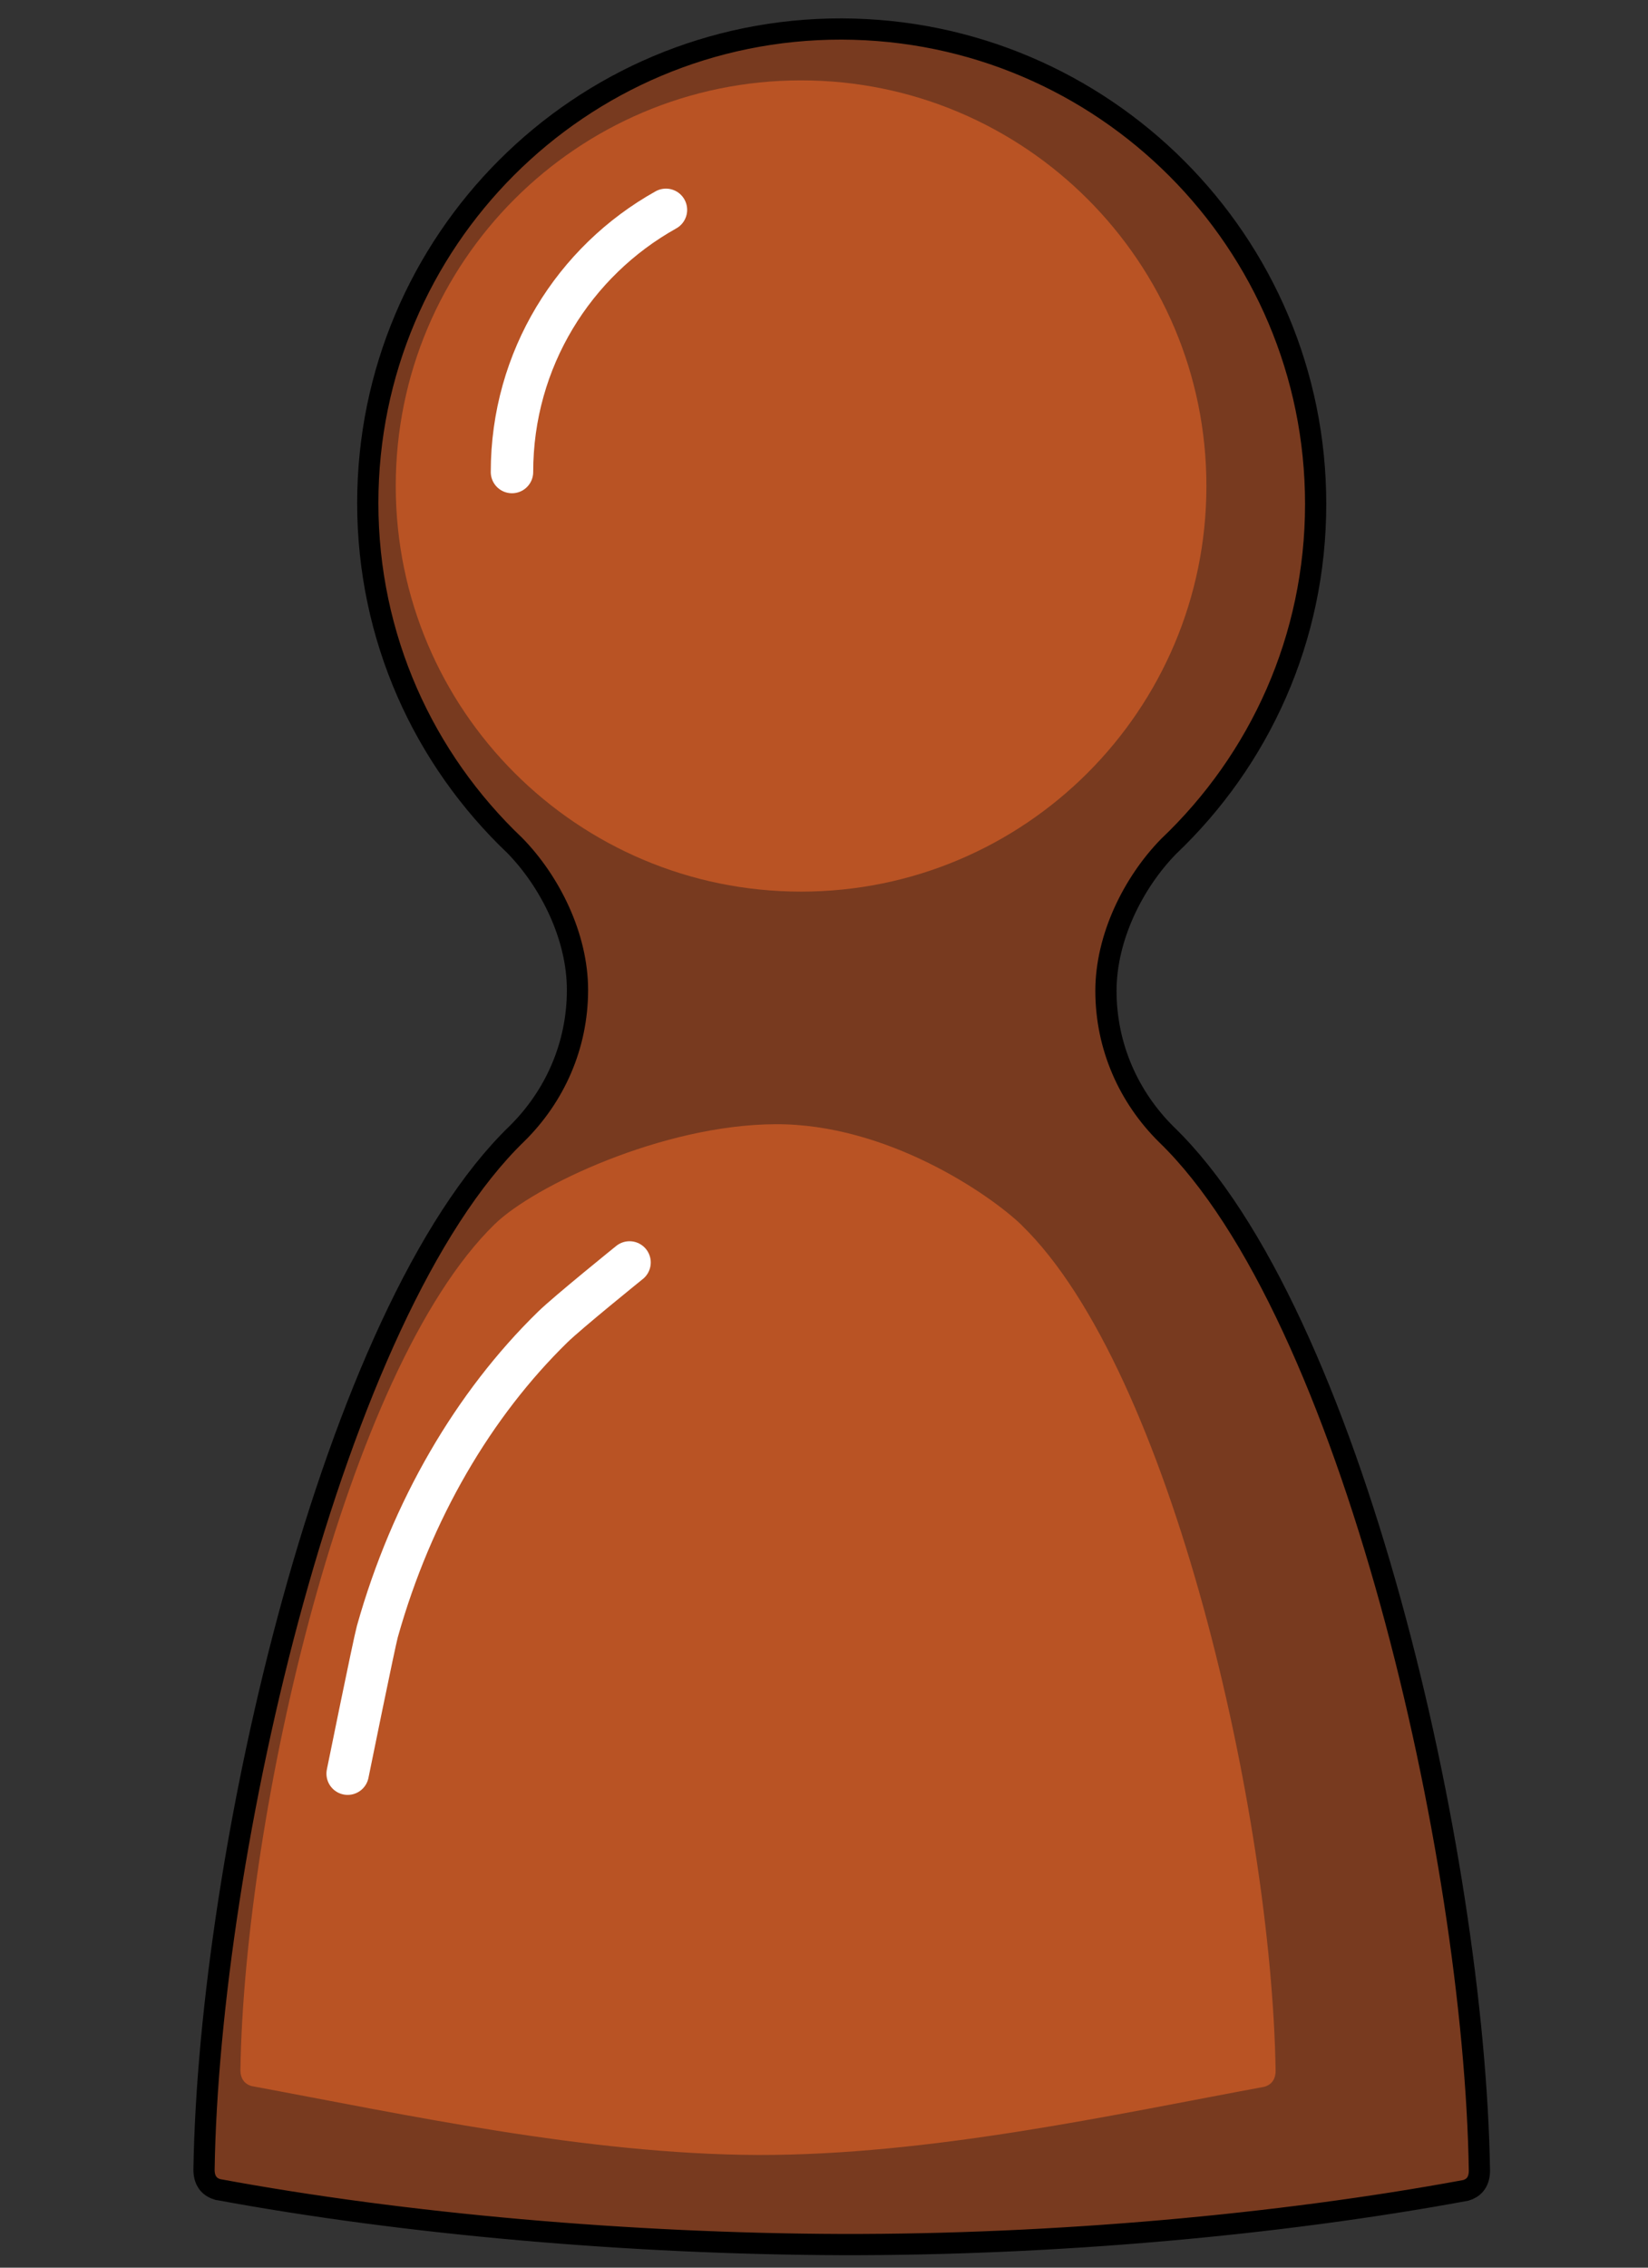 <?xml version="1.0" encoding="UTF-8" standalone="no"?>
<!-- Created with Inkscape (http://www.inkscape.org/) -->

<svg
   xmlns:dc="http://purl.org/dc/elements/1.1/"
   xmlns:cc="http://creativecommons.org/ns#"
   xmlns:rdf="http://www.w3.org/1999/02/22-rdf-syntax-ns#"
   xmlns:svg="http://www.w3.org/2000/svg"
   xmlns="http://www.w3.org/2000/svg"
   xmlns:sodipodi="http://sodipodi.sourceforge.net/DTD/sodipodi-0.dtd"
   xmlns:inkscape="http://www.inkscape.org/namespaces/inkscape"
   width="24"
   height="33"
   id="svg2"
   version="1.1"
   inkscape:version="0.48.4 r9939"
   sodipodi:docname="pharmacist.svg"
   inkscape:export-filename="/home/zot/git-projects/pandemic-duplicate/webapp/images/pharmacist.png"
   inkscape:export-xdpi="90"
   inkscape:export-ydpi="90">
  <rect width="100%" height="100%" fill="#333333" stroke="none"/>
  <defs
     id="defs4" />
  <sodipodi:namedview
     id="base"
     pagecolor="#ffffff"
     bordercolor="#666666"
     borderopacity="1.0"
     inkscape:pageopacity="0.0"
     inkscape:pageshadow="2"
     inkscape:zoom="11.2"
     inkscape:cx="-3.3423481"
     inkscape:cy="14.827416"
     inkscape:document-units="px"
     inkscape:current-layer="layer2"
     showgrid="false"
     inkscape:window-width="1098"
     inkscape:window-height="682"
     inkscape:window-x="664"
     inkscape:window-y="268"
     inkscape:window-maximized="0" />
  <g
     inkscape:label="Layer 1"
     inkscape:groupmode="layer"
     id="layer1"
     style="display:inline"
     transform="translate(0,-1019.362)" />
  <g
     inkscape:groupmode="layer"
     id="layer2"
     inkscape:label="Layer"
     transform="translate(0,-1019.362)">
    <path
       id="path2985-4-0"
       style="fill:#783a1f;fill-opacity:1;stroke:#000000;stroke-width:0.309;stroke-miterlimit:4;stroke-opacity:1;stroke-dasharray:none;stroke-dashoffset:0"
       d="m 3.169,1051.224 c -0.098,-0.029 -0.196,-0.103 -0.198,-0.283 0.071,-4.589 1.868,-12.485 4.559,-15.083 0.547,-0.54 0.88,-1.276 0.88,-2.09 0,-0.774 -0.395,-1.571 -0.911,-2.1 -1.33,-1.263 -2.143,-3.029 -2.143,-4.985 0,-3.814 3.092,-6.906 6.902,-6.899 3.81,0.01 6.902,3.098 6.902,6.912 0,1.956 -0.813,3.722 -2.143,4.985 -0.516,0.529 -0.911,1.326 -0.911,2.1 0,0.814 0.334,1.55 0.88,2.09 2.691,2.598 4.488,10.494 4.559,15.083 -0.002,0.18 -0.1,0.254 -0.198,0.283 -2.725,0.504 -6.007,0.796 -9.088,0.789 -3.082,-0.01 -6.364,-0.298 -9.088,-0.802 z"
       inkscape:connector-curvature="0"
       sodipodi:nodetypes="cccscscscsccccc" />
    <path
       sodipodi:type="arc"
       style="fill:#b95324;fill-opacity:1;stroke:none"
       id="path3837"
       sodipodi:cx="368.20059"
       sodipodi:cy="297.27316"
       sodipodi:rx="190.41376"
       sodipodi:ry="190.41376"
       d="m 558.614,297.273 c 0,105.163 -85.251,190.414 -190.414,190.414 -105.163,0 -190.414,-85.251 -190.414,-190.414 0,-105.163 85.251,-190.414 190.414,-190.414 105.163,0 190.414,85.251 190.414,190.414 z"
       transform="matrix(0.031,0,0,0.031,0.252,1017.219)" />
    <path
       id="path2985-4-0-9"
       style="fill:#b95324;fill-opacity:1;stroke:none"
       d="m 14.876,1037.189 c 2.18,2.113 3.643,8.585 3.701,12.31 -0.002,0.146 -0.081,0.206 -0.161,0.23 -2.212,0.409 -4.876,0.998 -7.377,0.993 -2.501,-0.01 -5.165,-0.594 -7.377,-1.003 -0.079,-0.023 -0.159,-0.085 -0.161,-0.23 0.058,-3.725 1.528,-10.189 3.701,-12.31 0.573,-0.559 2.452,-1.449 4.087,-1.457 1.636,-0.01 3.14,1.034 3.588,1.467 z"
       inkscape:connector-curvature="0"
       sodipodi:nodetypes="scccccszs" />
    <path
       style="fill:none;stroke:#ffffff;stroke-width:0.618;stroke-linecap:round;stroke-miterlimit:4;stroke-opacity:1;stroke-dasharray:none"
       d="m 7.456,1026.231 c 0,-1.64 0.904,-3.069 2.242,-3.815"
       id="path3837-4"
       inkscape:connector-curvature="0"
       sodipodi:nodetypes="cc" />
    <path
       id="path2985-4-0-9-8"
       style="fill:none;stroke:#ffffff;stroke-width:0.618;stroke-linecap:round;stroke-miterlimit:4;stroke-opacity:1;stroke-dasharray:none"
       d="m 5.063,1045.173 c 0,0 0.388,-1.911 0.433,-2.07 0.499,-1.772 1.404,-3.308 2.553,-4.429 0.22,-0.215 1.119,-0.94 1.119,-0.94"
       inkscape:connector-curvature="0"
       sodipodi:nodetypes="cssc" />
  </g>
</svg>
